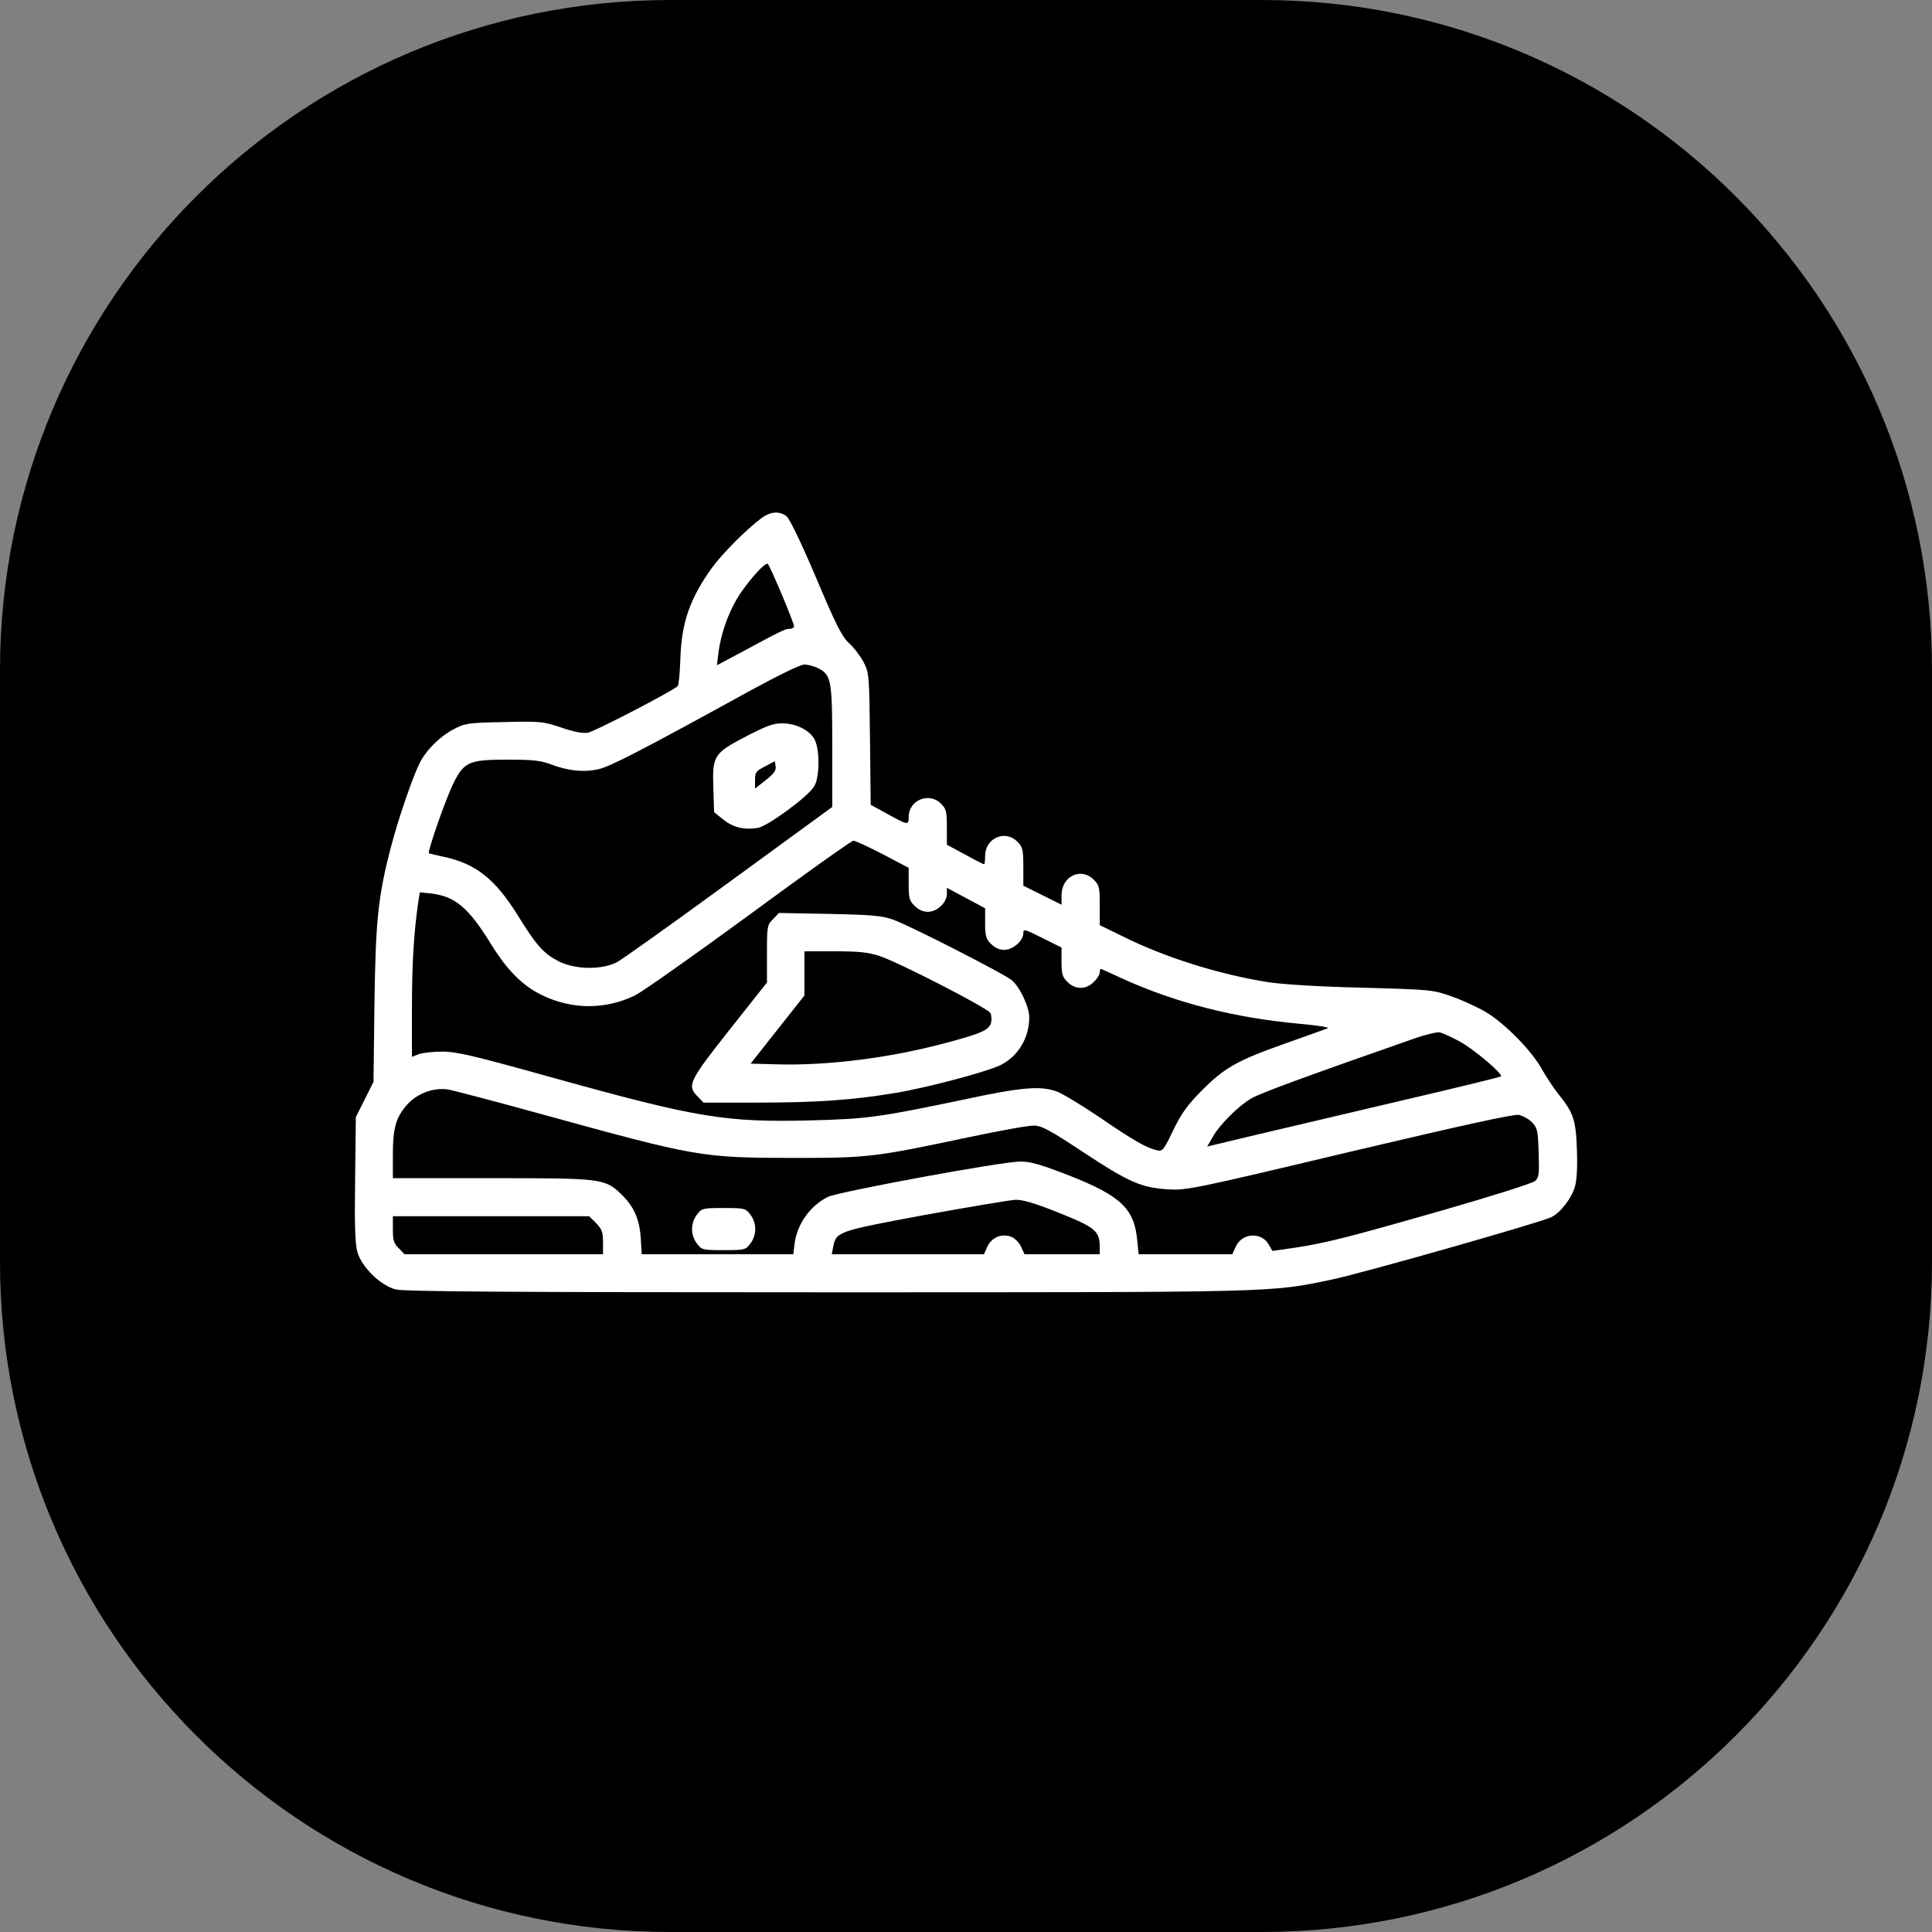 <svg width="49" height="49" viewBox="0 0 49 49" fill="none" xmlns="http://www.w3.org/2000/svg">
<rect x="0" y="0" width="49" height="49" fill="#808080" stroke="none"/>
<path d="M0 17C0 7.611 7.611 0 17 0H32C41.389 0 49 7.611 49 17V32C49 41.389 41.389 49 32 49H17C7.611 49 0 41.389 0 32V17Z" fill="black"/>
<path d="M19.291 13.157C18.91 13.446 18.316 14.043 18.049 14.411C17.498 15.183 17.286 15.786 17.256 16.697C17.244 17.065 17.214 17.378 17.189 17.402C17.044 17.535 15.082 18.554 14.906 18.585C14.773 18.603 14.549 18.561 14.234 18.452C13.78 18.301 13.713 18.289 12.786 18.313C11.872 18.331 11.793 18.343 11.508 18.494C11.151 18.681 10.812 19.019 10.642 19.357C10.466 19.706 10.103 20.768 9.927 21.437C9.588 22.728 9.528 23.313 9.497 25.448L9.473 27.438L9.249 27.885L9.025 28.331L9.007 29.899C8.989 31.039 9.007 31.546 9.061 31.744C9.17 32.137 9.655 32.607 10.037 32.703C10.248 32.758 12.986 32.776 20.969 32.776C32.501 32.776 32.204 32.782 33.791 32.45C34.566 32.287 39.103 30.997 39.345 30.87C39.587 30.749 39.86 30.387 39.945 30.092C39.993 29.929 40.011 29.573 39.993 29.145C39.969 28.397 39.902 28.21 39.508 27.728C39.4 27.589 39.212 27.306 39.097 27.101C38.836 26.636 38.152 25.943 37.679 25.665C37.486 25.551 37.11 25.376 36.837 25.279C36.347 25.104 36.323 25.098 34.554 25.05C33.47 25.026 32.531 24.965 32.168 24.911C30.914 24.712 29.551 24.284 28.485 23.753L27.892 23.464V22.963C27.892 22.505 27.88 22.445 27.74 22.312C27.419 21.986 26.923 22.221 26.923 22.704V22.945L26.438 22.704L25.954 22.463V21.974C25.954 21.54 25.935 21.48 25.802 21.347C25.493 21.033 24.985 21.256 24.985 21.709C24.985 21.823 24.972 21.92 24.96 21.92C24.942 21.92 24.724 21.811 24.476 21.672L24.015 21.425V20.979C24.015 20.581 23.997 20.509 23.864 20.382C23.567 20.08 23.046 20.291 23.046 20.72C23.046 20.937 23.034 20.937 22.459 20.617L22.083 20.412L22.065 18.735C22.047 17.107 22.041 17.059 21.902 16.793C21.823 16.643 21.659 16.425 21.532 16.311C21.35 16.142 21.193 15.828 20.69 14.634C20.297 13.711 20.018 13.139 19.939 13.084C19.745 12.951 19.527 12.976 19.291 13.157ZM19.83 15.081C20 15.485 20.139 15.847 20.139 15.883C20.139 15.919 20.091 15.949 20.024 15.949C19.915 15.949 19.824 15.991 18.752 16.57L18.183 16.872L18.225 16.528C18.286 16.088 18.449 15.605 18.679 15.207C18.91 14.809 19.412 14.236 19.473 14.303C19.503 14.327 19.661 14.682 19.83 15.081ZM20.745 16.944C21.084 17.119 21.108 17.24 21.108 18.928V20.466L18.504 22.366C17.074 23.41 15.79 24.326 15.645 24.405C15.257 24.604 14.585 24.592 14.167 24.381C13.786 24.181 13.604 23.983 13.125 23.204C12.556 22.294 12.072 21.908 11.266 21.733C11.066 21.691 10.89 21.648 10.878 21.642C10.836 21.606 11.314 20.231 11.502 19.863C11.769 19.32 11.902 19.266 12.883 19.266C13.513 19.266 13.719 19.29 13.973 19.387C14.409 19.55 14.797 19.592 15.161 19.513C15.463 19.453 16.293 19.019 19.049 17.505C19.745 17.125 20.303 16.854 20.399 16.854C20.49 16.854 20.648 16.896 20.745 16.944ZM22.38 21.66L23.046 22.01V22.42C23.046 22.776 23.064 22.849 23.198 22.975C23.289 23.072 23.416 23.126 23.531 23.126C23.767 23.126 24.015 22.891 24.015 22.674V22.517L24.5 22.776L24.985 23.036V23.416C24.985 23.735 25.009 23.82 25.136 23.94C25.227 24.037 25.354 24.091 25.469 24.091C25.687 24.091 25.954 23.862 25.954 23.669C25.954 23.554 25.99 23.566 26.438 23.79L26.923 24.031V24.399C26.923 24.7 26.947 24.785 27.074 24.905C27.268 25.104 27.547 25.104 27.74 24.905C27.825 24.827 27.892 24.718 27.892 24.664C27.892 24.616 27.904 24.573 27.916 24.573C27.928 24.573 28.164 24.676 28.443 24.809C29.806 25.43 31.302 25.816 32.973 25.967C33.446 26.009 33.736 26.057 33.67 26.081C33.609 26.105 33.119 26.28 32.592 26.467C31.387 26.895 31.066 27.07 30.484 27.655C30.114 28.029 29.969 28.228 29.757 28.663C29.515 29.169 29.485 29.205 29.345 29.175C29.079 29.115 28.728 28.916 27.88 28.331C27.419 28.023 26.935 27.728 26.796 27.68C26.384 27.535 25.911 27.571 24.427 27.891C22.295 28.337 21.992 28.379 20.581 28.415C18.407 28.47 17.698 28.355 14.052 27.342C11.999 26.769 11.563 26.666 11.205 26.672C10.975 26.672 10.709 26.703 10.612 26.739L10.448 26.805V25.551C10.448 24.429 10.497 23.657 10.606 22.891L10.648 22.631L10.939 22.662C11.545 22.734 11.884 23.023 12.447 23.934C12.853 24.598 13.253 25.002 13.743 25.237C14.506 25.611 15.36 25.611 16.111 25.243C16.311 25.14 17.619 24.218 19.019 23.192C20.418 22.161 21.599 21.323 21.641 21.323C21.684 21.317 22.017 21.474 22.38 21.66ZM37.007 26.407C37.346 26.582 38.134 27.245 38.067 27.3C38.049 27.318 36.91 27.595 35.541 27.915C34.166 28.24 32.495 28.633 31.829 28.789L30.617 29.079L30.757 28.837C30.932 28.524 31.405 28.053 31.732 27.86C31.956 27.728 33.07 27.318 35.796 26.365C36.129 26.244 36.456 26.166 36.523 26.184C36.589 26.202 36.807 26.298 37.007 26.407ZM13.719 28.253C17.68 29.344 17.777 29.362 20.109 29.368C22.029 29.368 22.174 29.35 24.561 28.844C25.342 28.681 26.087 28.542 26.22 28.548C26.414 28.548 26.62 28.657 27.468 29.218C28.625 29.983 28.946 30.122 29.618 30.164C30.084 30.195 30.266 30.158 34.215 29.218C37.104 28.536 38.388 28.253 38.521 28.277C38.63 28.301 38.782 28.385 38.861 28.47C38.994 28.608 39.006 28.687 39.024 29.236C39.042 29.772 39.03 29.869 38.933 29.953C38.873 30.008 37.831 30.339 36.613 30.689C34.148 31.395 33.621 31.527 32.822 31.648L32.271 31.726L32.174 31.558C31.986 31.238 31.508 31.268 31.344 31.612L31.253 31.811H30.066H28.879L28.843 31.461C28.77 30.659 28.431 30.333 27.135 29.821C26.408 29.537 26.141 29.459 25.881 29.459C25.409 29.459 21.266 30.225 20.993 30.357C20.533 30.593 20.212 31.057 20.151 31.552L20.121 31.811H18.201H16.275L16.251 31.401C16.22 30.924 16.081 30.605 15.766 30.297C15.342 29.887 15.27 29.881 12.465 29.881H9.964V29.26C9.964 28.62 10.043 28.343 10.309 28.035C10.563 27.74 10.981 27.577 11.357 27.631C11.472 27.649 12.538 27.927 13.719 28.253ZM26.862 30.762C27.777 31.129 27.892 31.22 27.892 31.63V31.811H26.941H25.984L25.893 31.612C25.838 31.503 25.73 31.395 25.639 31.365C25.396 31.28 25.154 31.383 25.045 31.612L24.954 31.811H23.022H21.096L21.132 31.618C21.211 31.238 21.241 31.226 23.446 30.816C24.579 30.611 25.614 30.436 25.754 30.43C25.942 30.424 26.262 30.52 26.862 30.762ZM15.118 31.021C15.263 31.172 15.294 31.244 15.294 31.503V31.811H12.78H10.261L10.115 31.66C9.988 31.54 9.964 31.455 9.964 31.178V30.846H12.453H14.942L15.118 31.021Z" fill="white"/>
<path d="M18.955 18.66C18.111 19.096 18.065 19.159 18.091 19.957L18.111 20.598L18.339 20.782C18.593 20.987 18.881 21.055 19.223 20.997C19.477 20.95 20.488 20.21 20.648 19.947C20.795 19.711 20.795 18.975 20.648 18.733C20.508 18.502 20.173 18.345 19.832 18.345C19.617 18.345 19.443 18.408 18.955 18.66ZM19.423 19.784L19.149 20V19.784C19.149 19.59 19.176 19.553 19.403 19.437L19.651 19.306L19.671 19.437C19.691 19.537 19.624 19.627 19.423 19.784Z" fill="white"/>
<path d="M19.607 23.311C19.458 23.455 19.452 23.491 19.452 24.193V24.919L18.502 26.118C17.469 27.426 17.415 27.534 17.7 27.816L17.843 27.965H19.197C20.717 27.965 21.632 27.899 22.707 27.72C23.538 27.582 25.064 27.174 25.391 27.006C25.83 26.778 26.104 26.316 26.104 25.806C26.104 25.53 25.86 25.02 25.652 24.853C25.438 24.685 23.105 23.491 22.665 23.329C22.38 23.227 22.154 23.203 21.044 23.179L19.755 23.155L19.607 23.311ZM22.309 24.247C22.784 24.403 25.04 25.56 25.118 25.692C25.147 25.746 25.153 25.854 25.136 25.938C25.088 26.124 24.886 26.214 23.954 26.46C22.564 26.832 20.996 27.03 19.708 26.994L19.037 26.976L19.72 26.112L20.402 25.248V24.691V24.127H21.169C21.774 24.127 22.012 24.151 22.309 24.247Z" fill="white"/>
<path d="M17.677 30.805C17.597 30.905 17.552 31.046 17.552 31.172C17.552 31.299 17.597 31.44 17.677 31.54C17.792 31.7 17.832 31.707 18.354 31.707C18.875 31.707 18.915 31.7 19.03 31.54C19.11 31.44 19.155 31.299 19.155 31.172C19.155 31.046 19.11 30.905 19.03 30.805C18.915 30.645 18.875 30.638 18.354 30.638C17.832 30.638 17.792 30.645 17.677 30.805Z" fill="white"/>
</svg>
